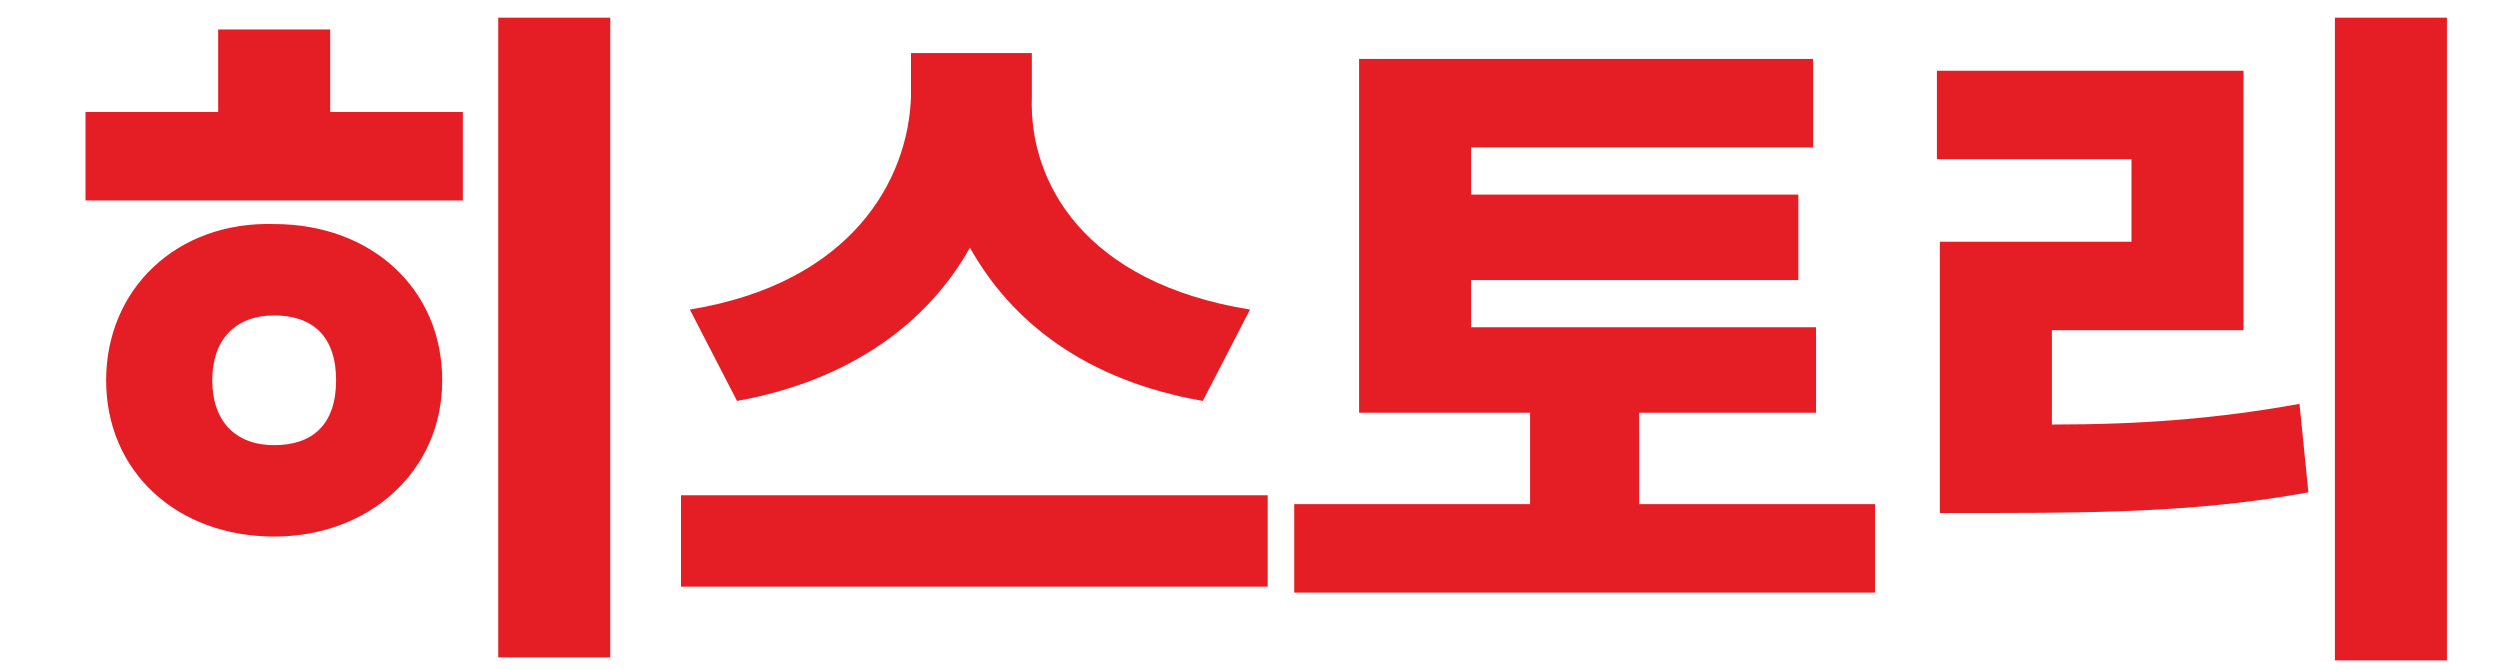 <?xml version="1.0" encoding="utf-8"?>
<!-- Generator: Adobe Illustrator 27.1.1, SVG Export Plug-In . SVG Version: 6.00 Build 0)  -->
<svg version="1.2" baseProfile="tiny" id="Layer_1" xmlns="http://www.w3.org/2000/svg" xmlns:xlink="http://www.w3.org/1999/xlink"
	 x="0px" y="0px" viewBox="0 0 84.8 22.7" overflow="visible" xml:space="preserve">
<g>
	<path fill="#E51E26" d="M2.9,3.8h4.5V1h3.8v2.8h4.5v3H2.9V3.8z M9.3,7.6c3.3,0,5.7,2.2,5.7,5.3c0,3.1-2.5,5.3-5.7,5.3
		c-3.3,0-5.7-2.2-5.7-5.3C3.6,9.8,6,7.5,9.3,7.6z M9.3,15.1c1.3,0,2.1-0.7,2.1-2.2c0-1.5-0.8-2.2-2.1-2.2c-1.3,0-2.1,0.8-2.1,2.2
		C7.2,14.3,8,15.1,9.3,15.1z M20.7,22.3h-3.8V0.6h3.8V22.3z"/>
	<path fill="#E51E26" d="M23.1,16.8H43v3.1H23.1V16.8z M42.4,10.5l-1.6,3.1c-4-0.7-6.5-2.7-7.9-5.2c-1.4,2.5-4,4.5-7.9,5.2l-1.6-3.1
		c5.5-0.9,7.4-4.4,7.5-7.2V1.8h4.1v1.5C34.9,6.2,36.8,9.6,42.4,10.5z"/>
	<path fill="#E51E26" d="M61.6,14h-6v3.1h8v3H43.9v-3h8V14h-5.8V2h15.4v3H49.9v1.6H61v2.9H49.9v1.6h11.7V14z"/>
	<path fill="#E51E26" d="M65.7,8.2h6.6V5.4h-6.6v-3h10.4v8.8h-6.5v3.2c3.1,0,5.6-0.2,8.4-0.7l0.3,3c-3.3,0.6-6.4,0.7-10.5,0.7h-2
		V8.2z M83,22.4h-3.8V0.6H83V22.4z"/>
</g>
</svg>
